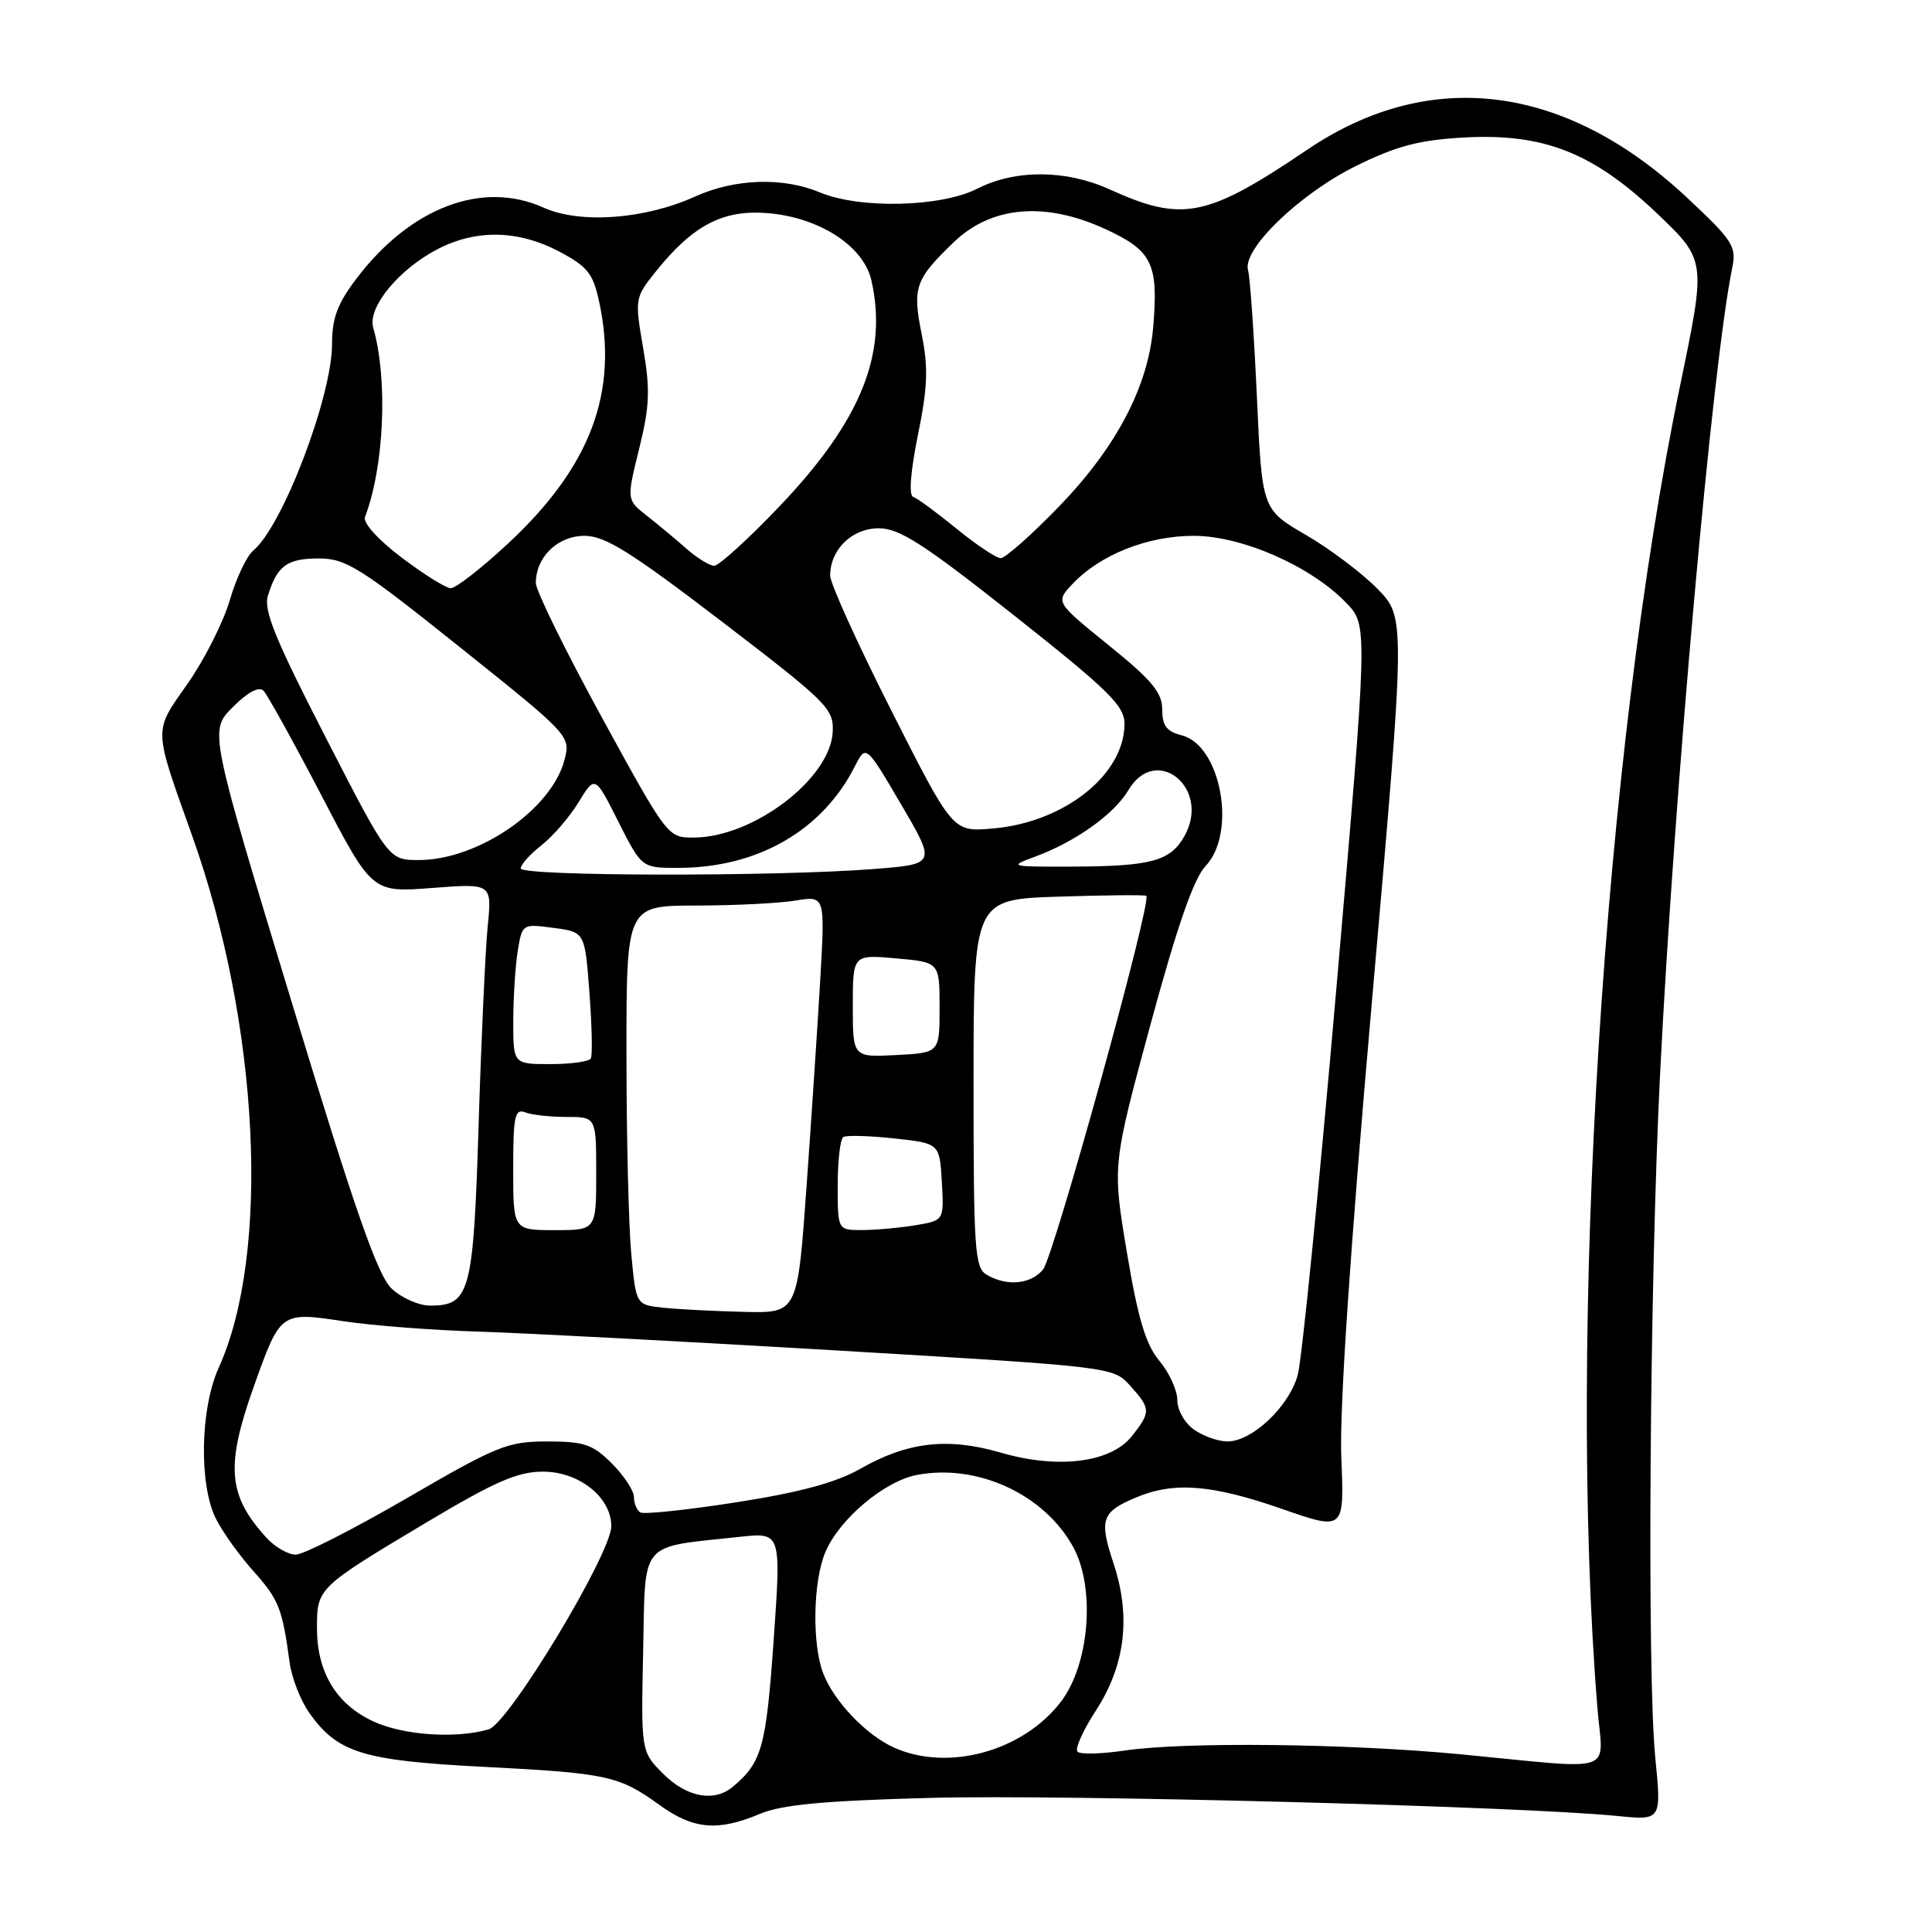 <?xml version="1.0" encoding="UTF-8" standalone="no"?>
<!DOCTYPE svg PUBLIC "-//W3C//DTD SVG 1.1//EN" "http://www.w3.org/Graphics/SVG/1.1/DTD/svg11.dtd" >
<svg xmlns="http://www.w3.org/2000/svg" xmlns:xlink="http://www.w3.org/1999/xlink" version="1.1" viewBox="0 0 256 256">
 <g >
 <path fill="currentColor"
d=" M 100.63 240.37 C 103.56 239.13 109.04 238.61 123.25 238.23 C 140.95 237.75 201.70 239.35 214.33 240.63 C 220.16 241.21 220.16 241.21 219.33 232.86 C 218.23 221.74 218.59 169.98 219.96 142.50 C 221.85 104.75 226.91 48.13 229.54 35.44 C 230.11 32.65 229.59 31.85 223.54 26.19 C 207.42 11.11 189.48 8.84 173.23 19.83 C 159.88 28.85 156.70 29.49 146.97 25.07 C 141.23 22.47 134.52 22.44 129.50 25.00 C 124.69 27.45 113.94 27.71 108.65 25.50 C 103.73 23.44 97.36 23.66 92.06 26.06 C 85.41 29.07 76.87 29.69 72.02 27.51 C 63.95 23.87 54.44 27.46 47.28 36.85 C 44.72 40.22 44.00 42.12 44.00 45.57 C 44.00 52.53 37.45 69.72 33.57 72.94 C 32.69 73.67 31.29 76.63 30.45 79.52 C 29.61 82.41 27.10 87.38 24.88 90.56 C 20.30 97.09 20.28 96.20 25.46 110.74 C 34.37 135.73 35.88 166.03 28.98 181.23 C 26.52 186.66 26.34 196.81 28.64 201.30 C 29.54 203.06 31.77 206.18 33.61 208.22 C 36.94 211.94 37.42 213.16 38.37 220.26 C 38.65 222.33 39.84 225.37 41.02 227.02 C 44.74 232.25 48.10 233.29 64.00 234.11 C 80.49 234.95 82.02 235.29 87.40 239.18 C 91.86 242.40 95.11 242.69 100.63 240.37 Z  M 87.89 235.05 C 84.94 232.10 84.94 232.10 85.22 218.84 C 85.54 203.91 84.53 205.10 98.01 203.64 C 103.52 203.04 103.52 203.04 102.51 217.37 C 101.51 231.54 100.96 233.52 97.11 236.75 C 94.63 238.83 91.01 238.16 87.89 235.05 Z  M 193.50 232.45 C 178.48 231.02 156.97 230.78 149.00 231.96 C 145.97 232.41 143.18 232.48 142.79 232.12 C 142.39 231.77 143.48 229.32 145.19 226.69 C 149.11 220.66 149.89 214.19 147.54 207.13 C 145.61 201.32 145.96 200.33 150.59 198.40 C 155.59 196.31 160.58 196.71 169.82 199.92 C 178.13 202.82 178.13 202.82 177.73 193.16 C 177.47 186.84 178.87 165.93 181.79 132.67 C 186.25 81.84 186.25 81.84 182.54 78.04 C 180.49 75.95 176.21 72.72 173.02 70.87 C 167.22 67.50 167.22 67.50 166.54 52.50 C 166.16 44.25 165.64 36.73 165.37 35.79 C 164.59 33.02 172.25 25.64 179.74 21.96 C 185.06 19.34 188.05 18.55 193.99 18.22 C 204.55 17.63 211.14 20.24 219.65 28.36 C 226.07 34.50 226.07 34.50 222.63 51.05 C 212.48 99.96 207.67 176.72 211.66 226.25 C 212.39 235.26 214.68 234.48 193.50 232.45 Z  M 118.50 231.58 C 114.77 229.92 110.47 225.40 109.06 221.68 C 107.59 217.78 107.73 209.57 109.35 205.70 C 111.19 201.30 117.19 196.24 121.53 195.43 C 129.55 193.92 138.39 198.02 142.21 205.00 C 145.17 210.42 144.37 220.51 140.59 225.47 C 135.58 232.04 125.67 234.78 118.50 231.58 Z  M 49.50 228.11 C 44.58 225.85 42.00 221.60 42.00 215.75 C 42.00 210.41 42.03 210.38 56.64 201.65 C 65.60 196.31 68.60 195.00 71.94 195.00 C 76.73 195.00 81.00 198.40 81.00 202.22 C 81.00 205.86 67.41 228.38 64.75 229.15 C 60.40 230.41 53.46 229.94 49.50 228.11 Z  M 35.30 203.75 C 30.20 198.15 29.87 194.30 33.60 183.81 C 37.16 173.80 37.15 173.81 45.52 175.07 C 49.36 175.65 57.45 176.27 63.50 176.45 C 69.55 176.64 90.92 177.76 111.00 178.95 C 147.43 181.11 147.50 181.12 149.75 183.61 C 152.50 186.67 152.51 187.08 150.00 190.27 C 147.21 193.82 140.21 194.70 132.56 192.47 C 125.57 190.44 120.24 191.06 114.00 194.62 C 110.81 196.44 106.02 197.74 97.59 199.06 C 91.04 200.08 85.30 200.69 84.84 200.40 C 84.38 200.12 84.00 199.20 84.00 198.36 C 84.00 197.53 82.68 195.53 81.08 193.92 C 78.53 191.38 77.42 191.00 72.50 191.00 C 67.27 191.00 65.86 191.57 53.94 198.50 C 46.84 202.62 40.20 206.00 39.19 206.00 C 38.18 206.00 36.43 204.99 35.30 203.75 Z  M 158.22 189.44 C 156.99 188.58 156.00 186.83 156.00 185.52 C 156.00 184.22 154.93 181.88 153.63 180.33 C 151.82 178.16 150.80 174.78 149.32 165.95 C 147.39 154.41 147.39 154.41 152.44 135.77 C 155.99 122.69 158.17 116.42 159.75 114.75 C 163.92 110.34 161.78 98.74 156.57 97.43 C 154.58 96.93 154.00 96.15 154.00 94.00 C 154.00 91.77 152.62 90.11 146.92 85.51 C 139.85 79.79 139.85 79.79 142.09 77.40 C 145.75 73.51 152.04 71.00 158.16 71.00 C 164.57 71.00 173.74 75.03 178.41 79.91 C 181.25 82.87 181.25 82.87 177.10 130.69 C 174.82 156.98 172.51 180.15 171.96 182.18 C 170.83 186.35 165.92 191.00 162.65 191.00 C 161.44 191.00 159.44 190.30 158.22 189.44 Z  M 87.89 173.28 C 84.28 172.90 84.28 172.90 83.65 166.20 C 83.30 162.51 83.01 150.61 83.01 139.75 C 83.00 120.00 83.00 120.00 92.25 119.99 C 97.34 119.98 103.26 119.69 105.41 119.33 C 109.32 118.69 109.32 118.69 108.70 129.59 C 108.35 135.59 107.53 148.04 106.87 157.25 C 105.67 174.00 105.67 174.00 98.59 173.83 C 94.69 173.74 89.88 173.49 87.89 173.28 Z  M 51.90 170.75 C 50.04 169.01 47.05 160.45 38.61 132.66 C 27.72 96.82 27.72 96.82 30.85 93.69 C 32.84 91.70 34.31 90.92 34.92 91.53 C 35.44 92.07 38.89 98.30 42.59 105.39 C 49.30 118.27 49.30 118.27 57.25 117.66 C 65.19 117.05 65.19 117.05 64.62 122.77 C 64.31 125.92 63.77 137.72 63.42 149.00 C 62.73 171.33 62.28 173.00 56.99 173.00 C 55.51 173.00 53.21 171.99 51.90 170.75 Z  M 130.75 168.92 C 129.16 167.99 129.00 165.69 129.00 143.54 C 129.00 119.18 129.00 119.18 140.25 118.81 C 146.44 118.61 151.68 118.56 151.89 118.70 C 152.71 119.23 139.62 166.58 138.19 168.25 C 136.52 170.19 133.42 170.47 130.75 168.92 Z  M 68.00 154.89 C 68.00 147.91 68.22 146.87 69.58 147.39 C 70.45 147.73 72.93 148.00 75.08 148.00 C 79.00 148.00 79.00 148.00 79.00 155.50 C 79.00 163.00 79.00 163.00 73.50 163.00 C 68.00 163.00 68.00 163.00 68.00 154.89 Z  M 111.00 157.06 C 111.00 153.79 111.34 150.91 111.75 150.66 C 112.16 150.41 115.20 150.49 118.50 150.85 C 124.50 151.50 124.50 151.50 124.80 156.61 C 125.09 161.72 125.09 161.72 121.30 162.35 C 119.21 162.70 116.04 162.98 114.25 162.99 C 111.00 163.00 111.00 163.00 111.00 157.06 Z  M 68.01 135.25 C 68.02 132.09 68.29 127.90 68.61 125.95 C 69.19 122.42 69.23 122.40 73.35 122.95 C 77.50 123.50 77.50 123.50 78.10 131.50 C 78.43 135.90 78.52 139.84 78.29 140.25 C 78.07 140.66 75.66 141.00 72.94 141.00 C 68.00 141.00 68.00 141.00 68.01 135.25 Z  M 113.00 133.29 C 113.00 126.48 113.00 126.48 118.75 126.99 C 124.50 127.50 124.50 127.50 124.50 133.50 C 124.50 139.50 124.50 139.50 118.75 139.80 C 113.00 140.10 113.00 140.10 113.00 133.29 Z  M 69.00 115.07 C 69.00 114.56 70.24 113.18 71.75 112.00 C 73.26 110.82 75.48 108.25 76.67 106.29 C 78.84 102.73 78.84 102.73 81.93 108.87 C 85.03 115.00 85.03 115.00 89.83 115.00 C 100.36 115.00 108.94 110.08 113.26 101.57 C 114.74 98.64 114.74 98.64 119.39 106.57 C 124.04 114.50 124.04 114.50 115.77 115.15 C 102.77 116.17 69.00 116.12 69.00 115.07 Z  M 137.11 113.53 C 142.49 111.55 147.63 107.89 149.51 104.71 C 153.19 98.48 160.50 104.45 156.95 110.78 C 155.08 114.11 152.57 114.79 142.00 114.83 C 133.80 114.86 133.63 114.81 137.11 113.53 Z  M 43.13 97.66 C 36.48 84.73 34.90 80.86 35.50 78.93 C 36.72 74.96 38.03 74.00 42.24 74.00 C 45.84 74.00 47.69 75.16 60.93 85.75 C 75.53 97.42 75.62 97.52 74.80 100.68 C 73.10 107.26 63.36 113.95 55.50 113.96 C 51.50 113.96 51.50 113.96 43.13 97.66 Z  M 79.73 95.03 C 74.93 86.25 71.00 78.25 71.00 77.26 C 71.00 73.81 73.90 71.00 77.45 71.00 C 80.18 71.00 83.55 73.11 95.65 82.36 C 109.65 93.08 110.49 93.91 110.34 96.97 C 110.04 103.16 99.86 110.93 91.98 110.98 C 88.47 111.00 88.47 110.99 79.73 95.03 Z  M 118.12 94.18 C 113.65 85.35 110.00 77.29 110.00 76.28 C 110.00 72.82 112.89 70.00 116.44 70.00 C 119.18 70.00 122.37 72.05 134.39 81.56 C 146.95 91.50 149.00 93.52 149.00 95.91 C 149.00 102.66 140.98 109.01 131.46 109.79 C 126.24 110.23 126.24 110.23 118.12 94.18 Z  M 53.18 73.85 C 50.09 71.51 48.07 69.27 48.36 68.51 C 50.91 61.85 51.42 50.26 49.45 43.41 C 48.68 40.72 52.90 35.60 58.09 32.96 C 63.18 30.36 68.71 30.49 74.08 33.32 C 77.88 35.34 78.59 36.23 79.41 40.07 C 81.94 52.00 78.26 61.79 67.45 71.90 C 63.86 75.25 60.38 77.97 59.71 77.94 C 59.05 77.91 56.10 76.07 53.18 73.85 Z  M 90.98 72.72 C 89.59 71.50 87.24 69.54 85.74 68.36 C 83.02 66.23 83.02 66.23 84.69 59.47 C 86.09 53.81 86.17 51.65 85.22 46.11 C 84.10 39.60 84.12 39.45 86.88 36.00 C 91.82 29.84 95.78 27.76 101.69 28.24 C 108.56 28.79 114.44 32.60 115.47 37.17 C 117.67 46.93 114.03 55.85 103.21 67.17 C 99.10 71.48 95.23 74.99 94.62 74.97 C 94.00 74.95 92.37 73.94 90.98 72.72 Z  M 126.73 70.04 C 124.10 67.90 121.52 66.00 120.99 65.83 C 120.40 65.63 120.66 62.41 121.63 57.64 C 122.92 51.32 123.02 48.71 122.13 44.30 C 120.88 38.08 121.25 37.03 126.39 32.08 C 131.35 27.31 138.43 26.68 146.37 30.31 C 152.67 33.20 153.51 34.88 152.81 43.30 C 152.15 51.20 147.96 59.20 140.36 67.08 C 136.68 70.88 133.18 73.98 132.59 73.96 C 131.99 73.94 129.35 72.18 126.73 70.04 Z "/>
</g>
</svg>